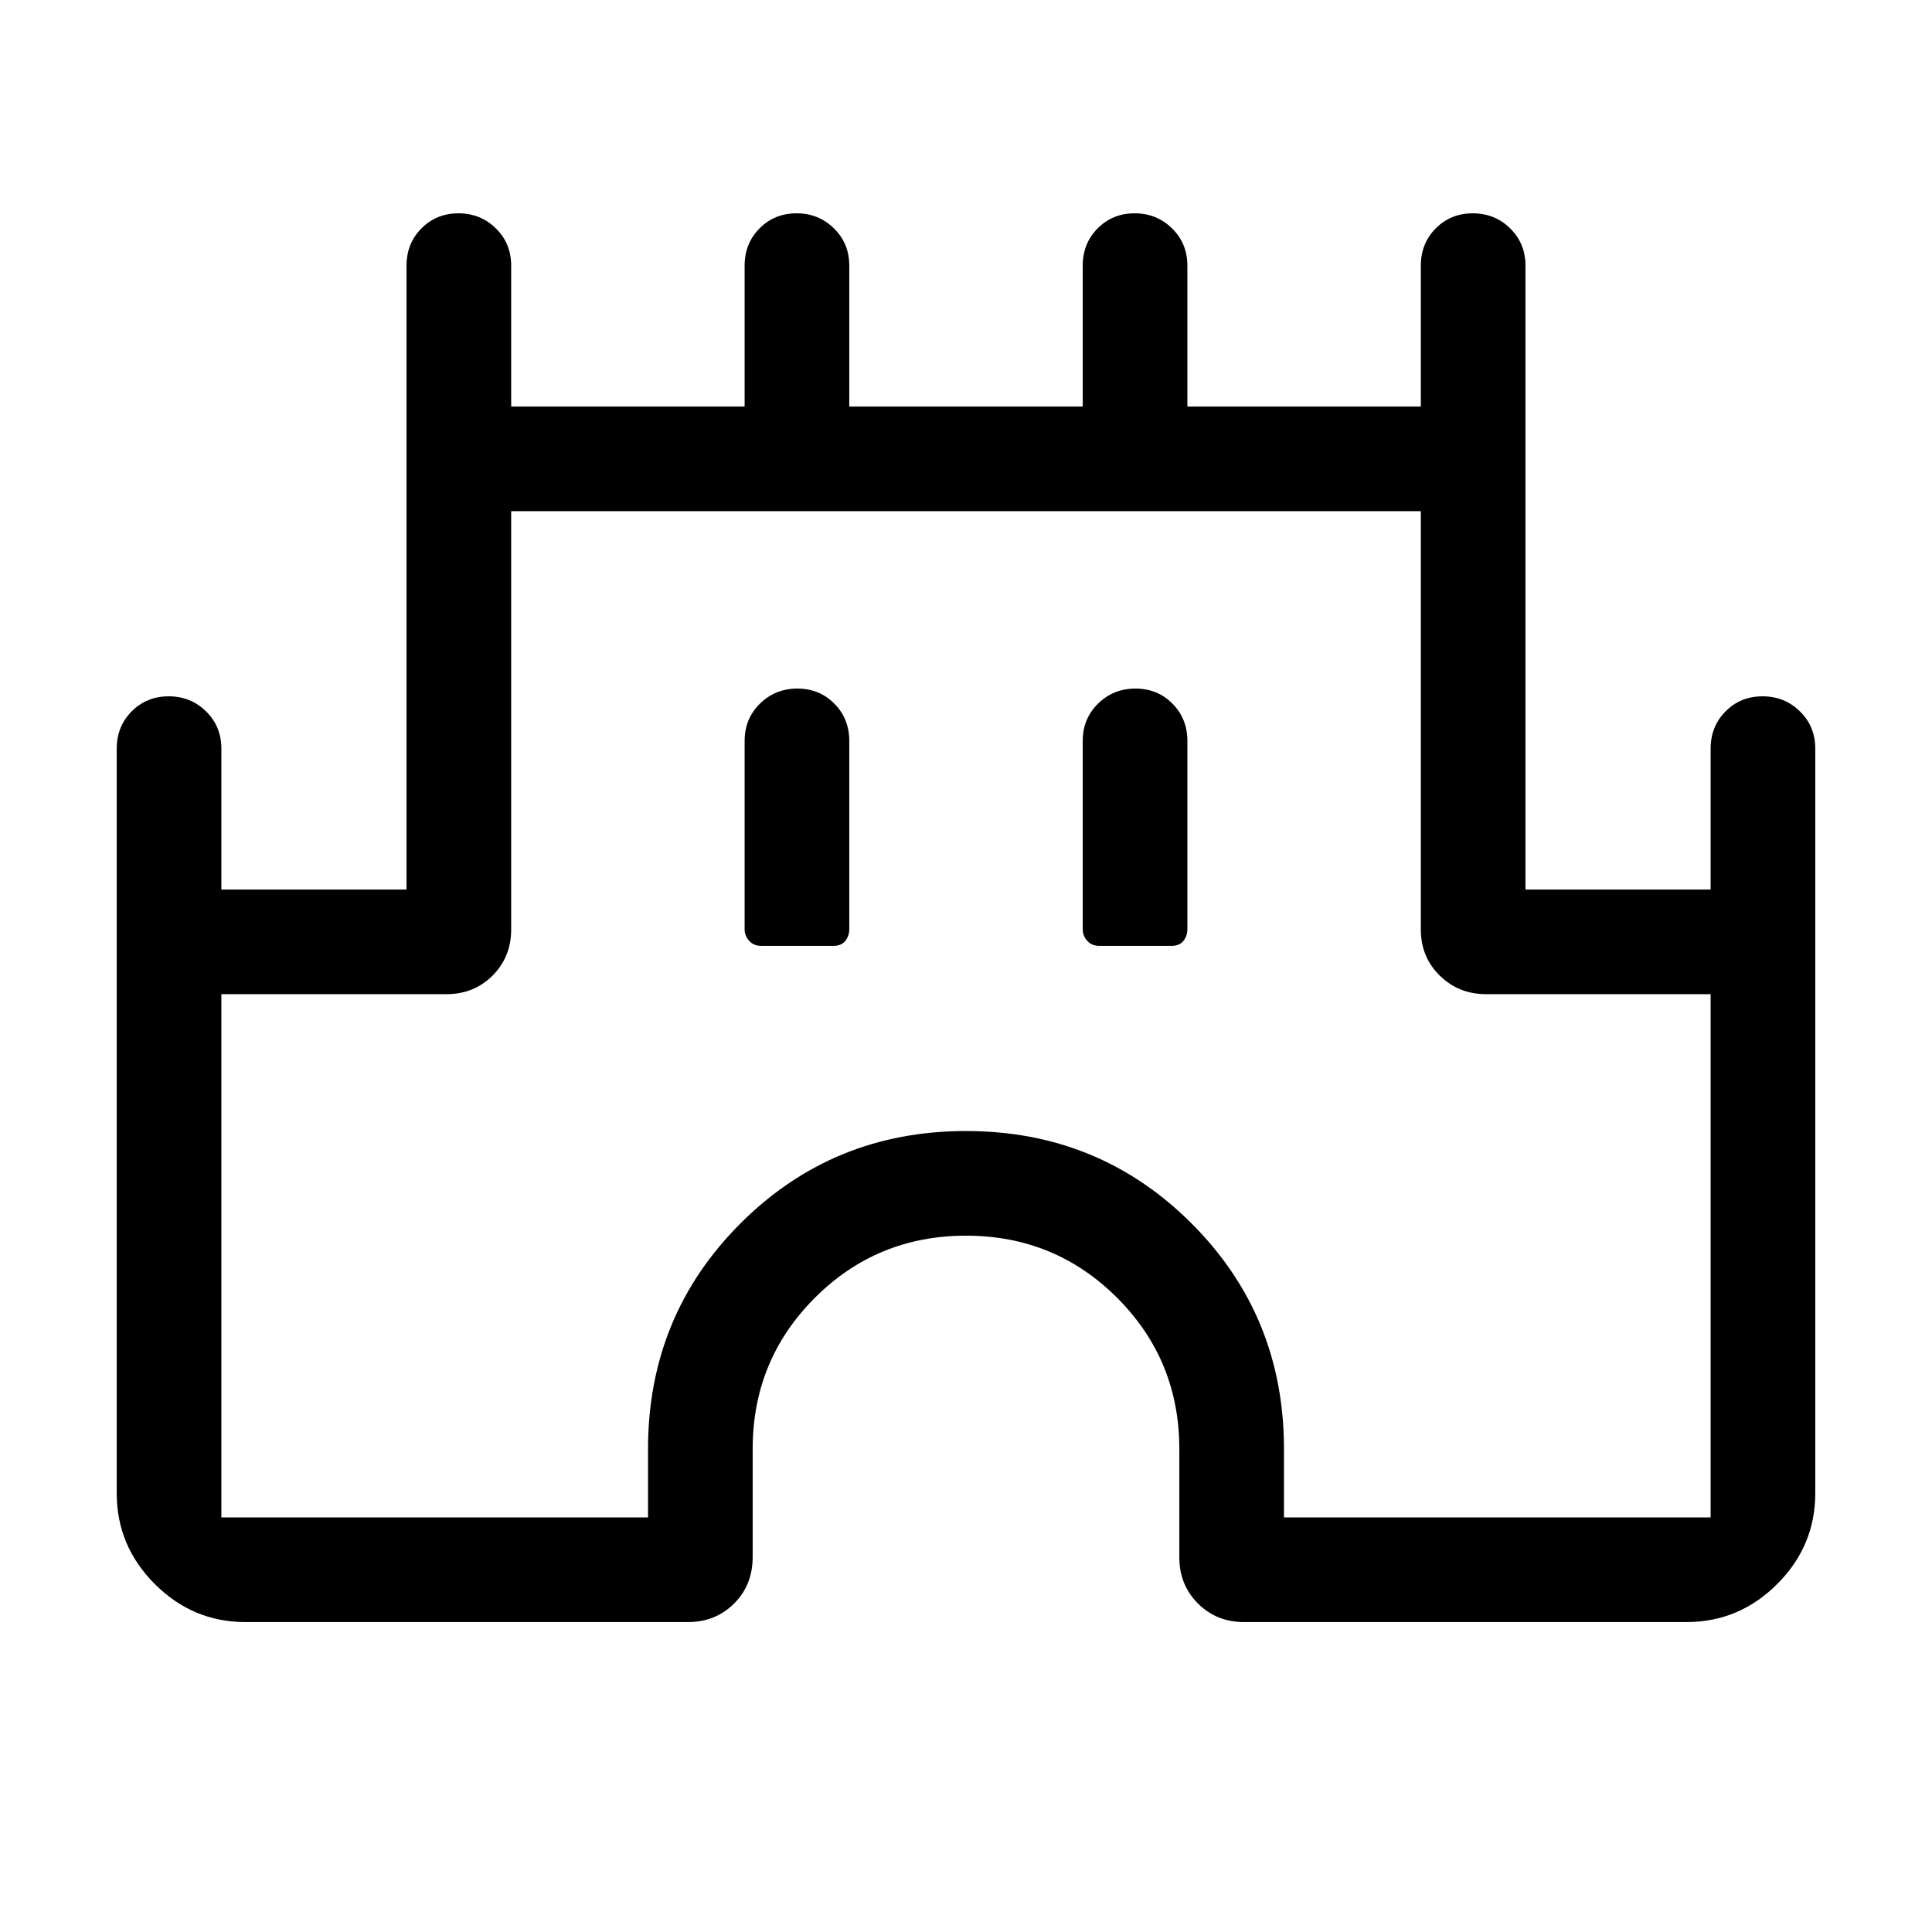 <svg viewBox="0 -960 960 960"><path d="M58-218v-370q0-11.05 7.42-18.52Q72.84-614 83.8-614q10.97 0 18.58 7.48Q110-599.05 110-588v70h92v-310q0-11.05 7.42-18.52 7.42-7.48 18.38-7.48 10.97 0 18.58 7.48Q254-839.05 254-828v70h116v-70q0-11.05 7.42-18.52 7.42-7.48 18.38-7.48 10.97 0 18.58 7.48Q422-839.05 422-828v70h116v-70q0-11.05 7.42-18.52 7.42-7.48 18.38-7.48 10.97 0 18.58 7.48Q590-839.05 590-828v70h116v-70q0-11.05 7.42-18.52 7.42-7.48 18.38-7.48 10.97 0 18.58 7.48Q758-839.05 758-828v310h92v-70q0-11.05 7.42-18.52 7.42-7.48 18.38-7.48 10.97 0 18.58 7.48Q902-599.05 902-588v370q0 26.19-18.91 45.09Q864.19-154 838-154H618.15q-13.66 0-22.91-9.24-9.24-9.25-9.24-22.91V-240q0-44.22-30.89-75.11T480-346q-44.22 0-75.11 30.89T374-240v53.66q0 13.95-9.24 23.14-9.25 9.2-22.91 9.2H122q-26.19 0-45.09-18.91Q58-191.81 58-218Zm52 12h212v-34q0-66.15 45.92-112.08Q413.85-398 480-398t112.08 45.92Q638-306.15 638-240v34h212v-260H738.42q-13.63 0-23.03-9.24-9.39-9.25-9.39-22.91V-706H254v207.85q0 13.66-9.24 22.91-9.25 9.24-22.91 9.24H110v260Zm268.23-284h35.92q3.93 0 5.89-2.5 1.96-2.5 1.96-5.73v-93.62q0-11.05-7.42-18.52-7.42-7.48-18.38-7.48-10.97 0-18.58 7.48-7.62 7.47-7.62 18.52v93.62q0 3.23 2.25 5.73 2.25 2.5 5.98 2.5Zm168 0h35.92q3.93 0 5.89-2.5 1.96-2.5 1.96-5.73v-93.62q0-11.05-7.42-18.52-7.42-7.48-18.38-7.48-10.97 0-18.58 7.48-7.62 7.47-7.62 18.52v93.62q0 3.23 2.25 5.73 2.25 2.5 5.98 2.5ZM480-456Z"/></svg>